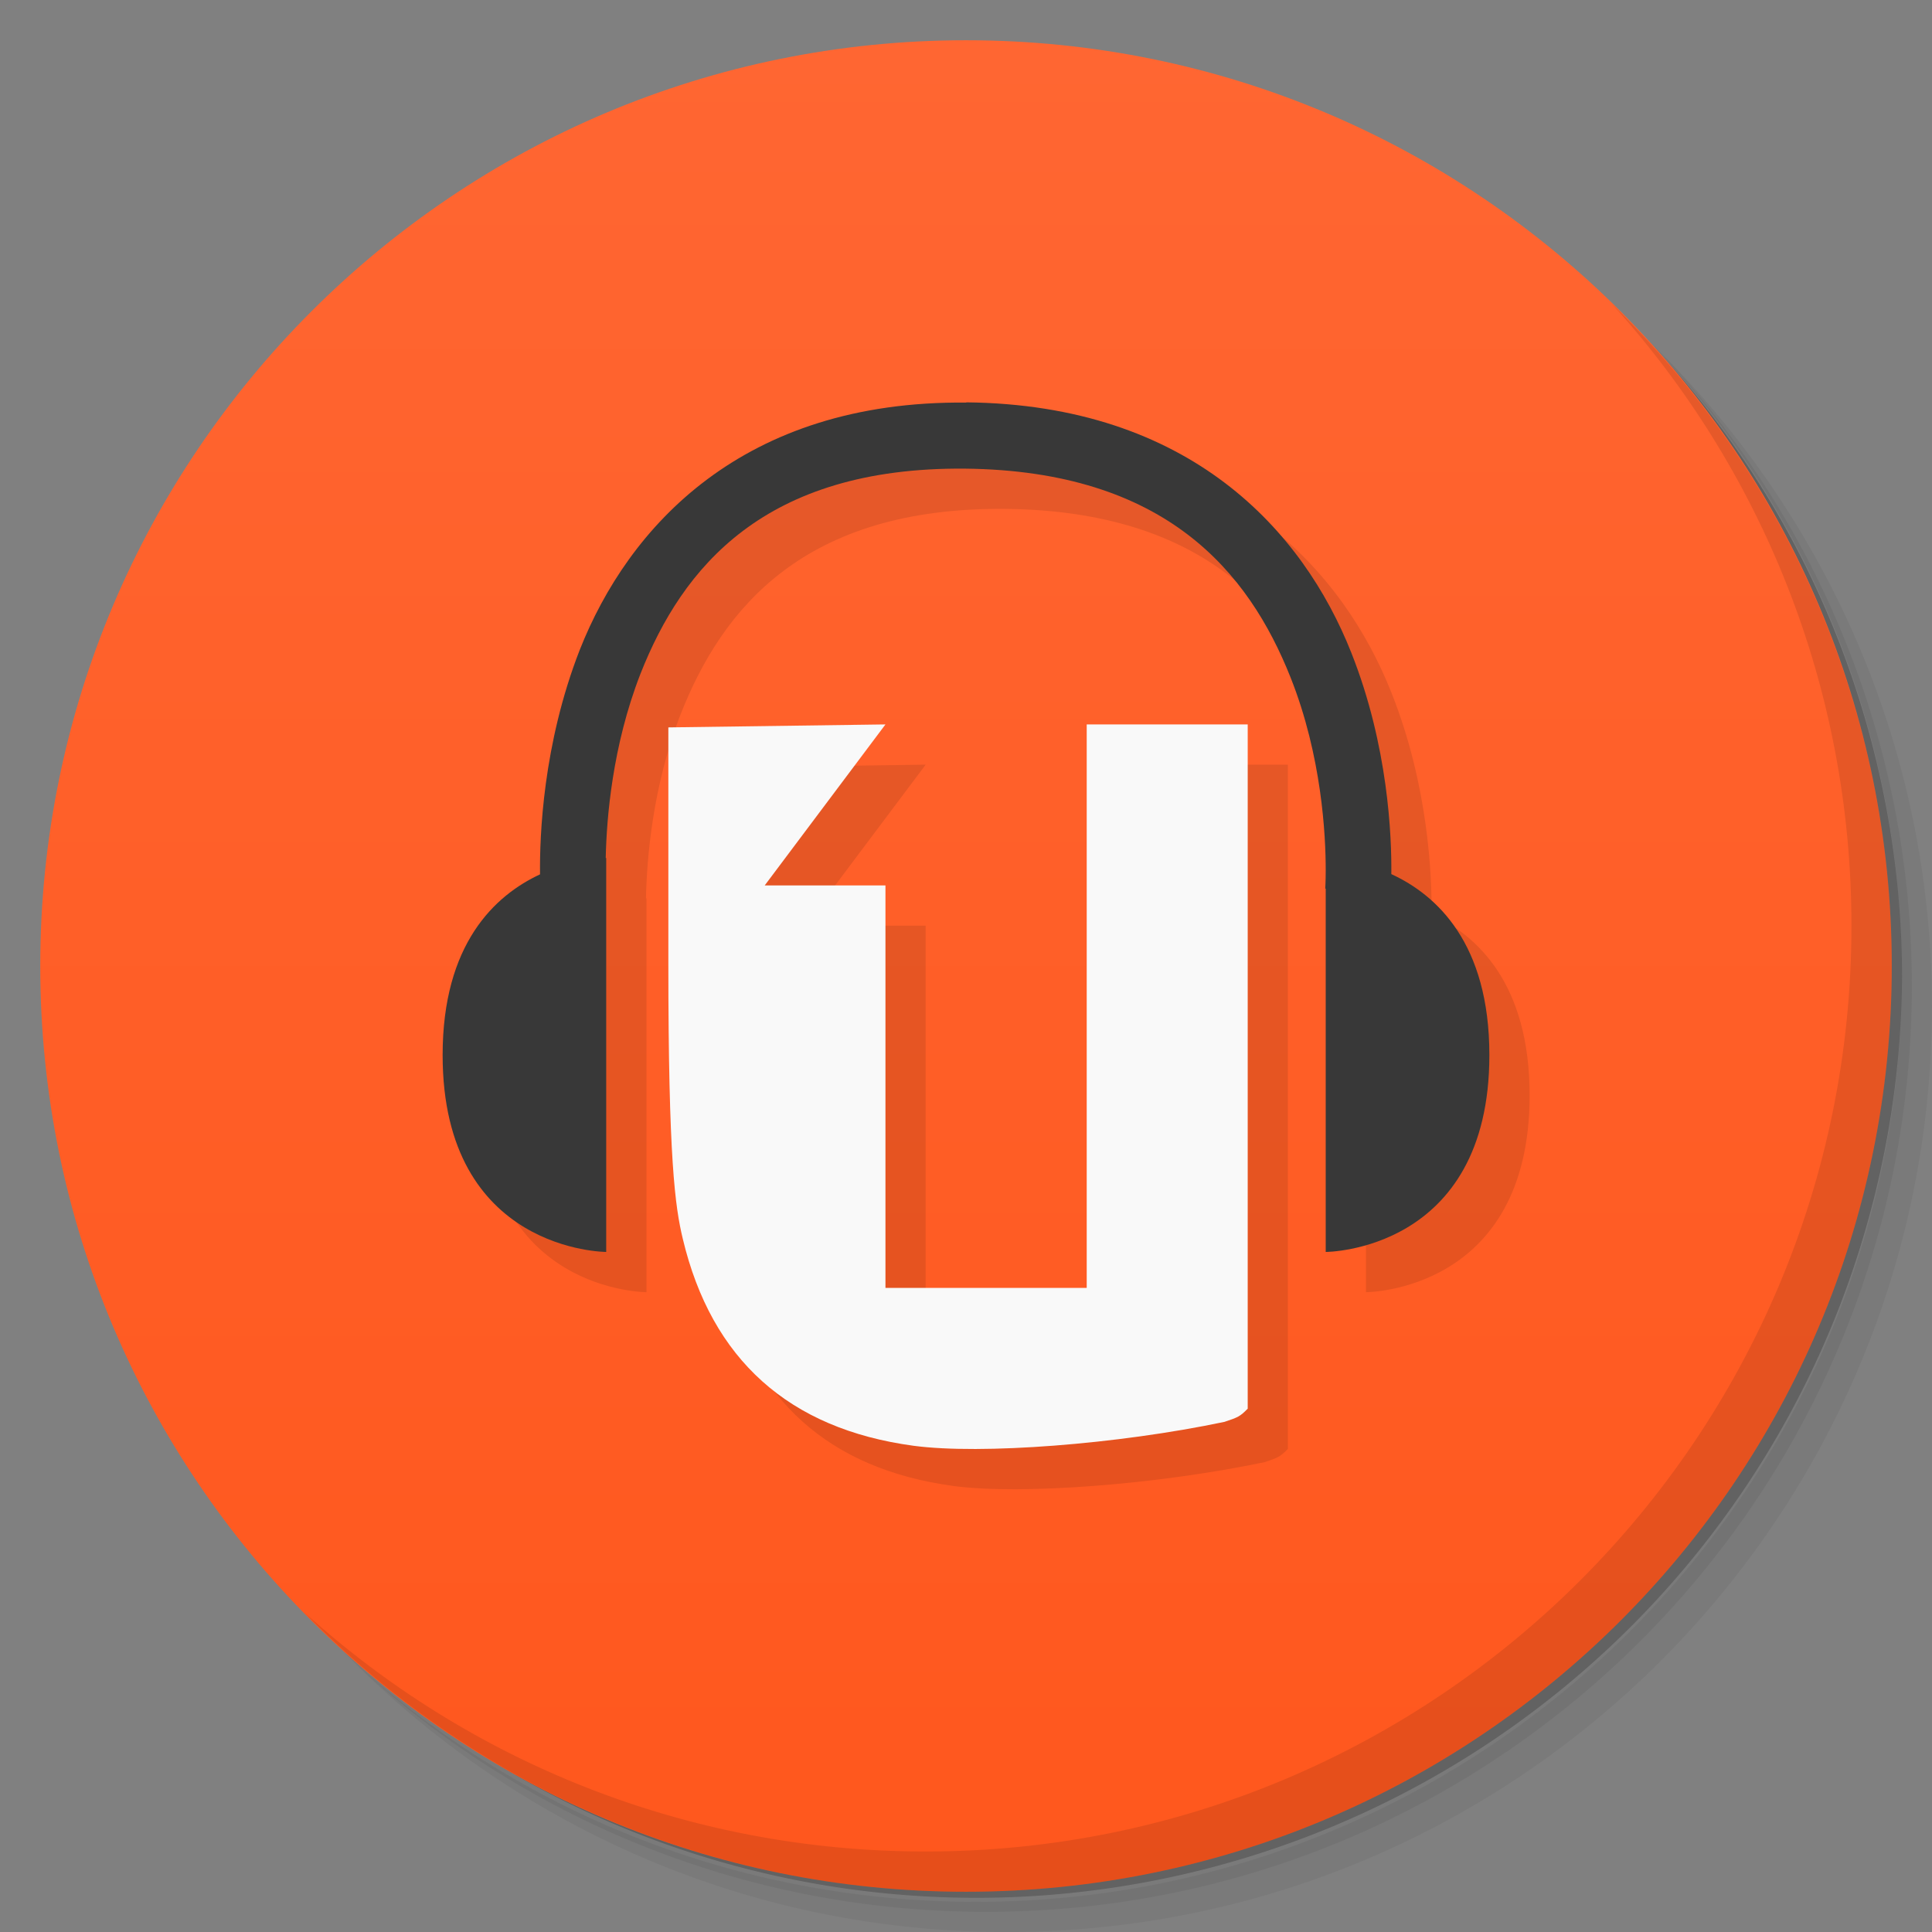 <svg version="1.1" viewBox="0 0 48 48" xmlns="http://www.w3.org/2000/svg">
 <rect x="0" y="0" width="48" height="48" fill="#808080" stroke="none"/>
 <defs>
  <linearGradient id="linearGradient3764" x1="1" x2="47" gradientTransform="matrix(0 -1 1 0 -1.5e-6 48)" gradientUnits="userSpaceOnUse">
   <stop style="stop-color:#ff571d" offset="0"/>
   <stop style="stop-color:#ff6632" offset="1"/>
  </linearGradient>
 </defs>
 <path d="m36.31 5c5.859 4.062 9.688 10.831 9.688 18.5 0 12.426-10.07 22.5-22.5 22.5-7.669 0-14.438-3.828-18.5-9.688 1.037 1.822 2.306 3.499 3.781 4.969 4.085 3.712 9.514 5.969 15.469 5.969 12.703 0 23-10.298 23-23 0-5.954-2.256-11.384-5.969-15.469-1.469-1.475-3.147-2.744-4.969-3.781zm4.969 3.781c3.854 4.113 6.219 9.637 6.219 15.719 0 12.703-10.297 23-23 23-6.081 0-11.606-2.364-15.719-6.219 4.16 4.144 9.883 6.719 16.219 6.719 12.703 0 23-10.298 23-23 0-6.335-2.575-12.06-6.719-16.219z" style="opacity:.05"/>
 <path d="m41.28 8.781c3.712 4.085 5.969 9.514 5.969 15.469 0 12.703-10.297 23-23 23-5.954 0-11.384-2.256-15.469-5.969 4.113 3.854 9.637 6.219 15.719 6.219 12.703 0 23-10.298 23-23 0-6.081-2.364-11.606-6.219-15.719z" style="opacity:.1"/>
 <path d="m31.25 2.375c8.615 3.154 14.75 11.417 14.75 21.13 0 12.426-10.07 22.5-22.5 22.5-9.708 0-17.971-6.135-21.12-14.75a23 23 0 0 0 44.875-7 23 23 0 0 0-16-21.875z" style="opacity:.2"/>
 <path d="m24 1c12.703 0 23 10.297 23 23s-10.297 23-23 23-23-10.297-23-23 10.297-23 23-23z" style="fill:url(#linearGradient3764)"/>
 <path d="m25 10.996 0.01 0.006c-5.574-0.055-8.402 3.098-9.605 6.141-0.92 2.354-0.999 4.643-0.988 5.58-1.127 0.525-2.42 1.73-2.42 4.49 0 4.891 4.064 4.891 4.064 4.891v-9.787s-0.011-3e-6 -0.012 0c0.021-0.983 0.163-2.782 0.863-4.576 1.039-2.637 3.075-5.141 8.06-5.098 4.992 0.051 7.05 2.57 8.09 5.184 1.039 2.609 0.863 5.25 0.863 5.25h0.012v9.027s4.066 3.75e-4 4.066-4.891c0-2.773-1.304-3.975-2.436-4.496 0.01-0.933-0.073-3.18-0.994-5.5-1.195-3.02-4-6.166-9.574-6.221zm-2.002 8.002-5.393 0.074v5.863c0 4.875 0.168 6.05 0.359 6.844 0.715 3 2.635 4.723 5.732 5.141 1.676 0.223 5.065-0.035 7.725-0.594 0.336-0.113 0.381-0.129 0.576-0.328v-17h-4v14h-5v-10h-3z" style="opacity:.1"/>
 <path d="m16.605 18.072v5.863c0 4.875 0.168 6.05 0.359 6.844 0.715 3 2.637 4.723 5.734 5.141 1.676 0.223 5.063-0.035 7.723-0.594 0.336-0.113 0.383-0.129 0.578-0.328v-17h-4v14h-5v-10h-3l3-4" style="fill:#f9f9f9"/>
 <path d="m24 9.996 0.01 0.006c-5.574-0.055-8.402 3.098-9.605 6.141-0.92 2.354-0.999 4.643-0.988 5.58-1.127 0.525-2.42 1.73-2.42 4.49 0 4.891 4.064 4.891 4.064 4.891v-9.787s-0.011-3e-6 -0.012 0c0.021-0.983 0.163-2.782 0.863-4.576 1.039-2.637 3.075-5.141 8.06-5.098 4.992 0.051 7.05 2.57 8.09 5.184 0.779 1.957 0.876 3.932 0.875 4.797-2.39e-4 0.288-0.012 0.453-0.012 0.453h0.012v9.027s4.066 3.75e-4 4.066-4.891c0-2.773-1.304-3.975-2.436-4.496 0.01-0.934-0.074-3.183-0.994-5.5-1.195-3.02-4-6.166-9.574-6.221z" style="fill:#383838"/>
 <path d="m40.03 7.531c3.712 4.084 5.969 9.514 5.969 15.469 0 12.703-10.297 23-23 23-5.954 0-11.384-2.256-15.469-5.969 4.178 4.291 10.01 6.969 16.469 6.969 12.703 0 23-10.298 23-23 0-6.462-2.677-12.291-6.969-16.469z" style="opacity:.1"/>
</svg>
